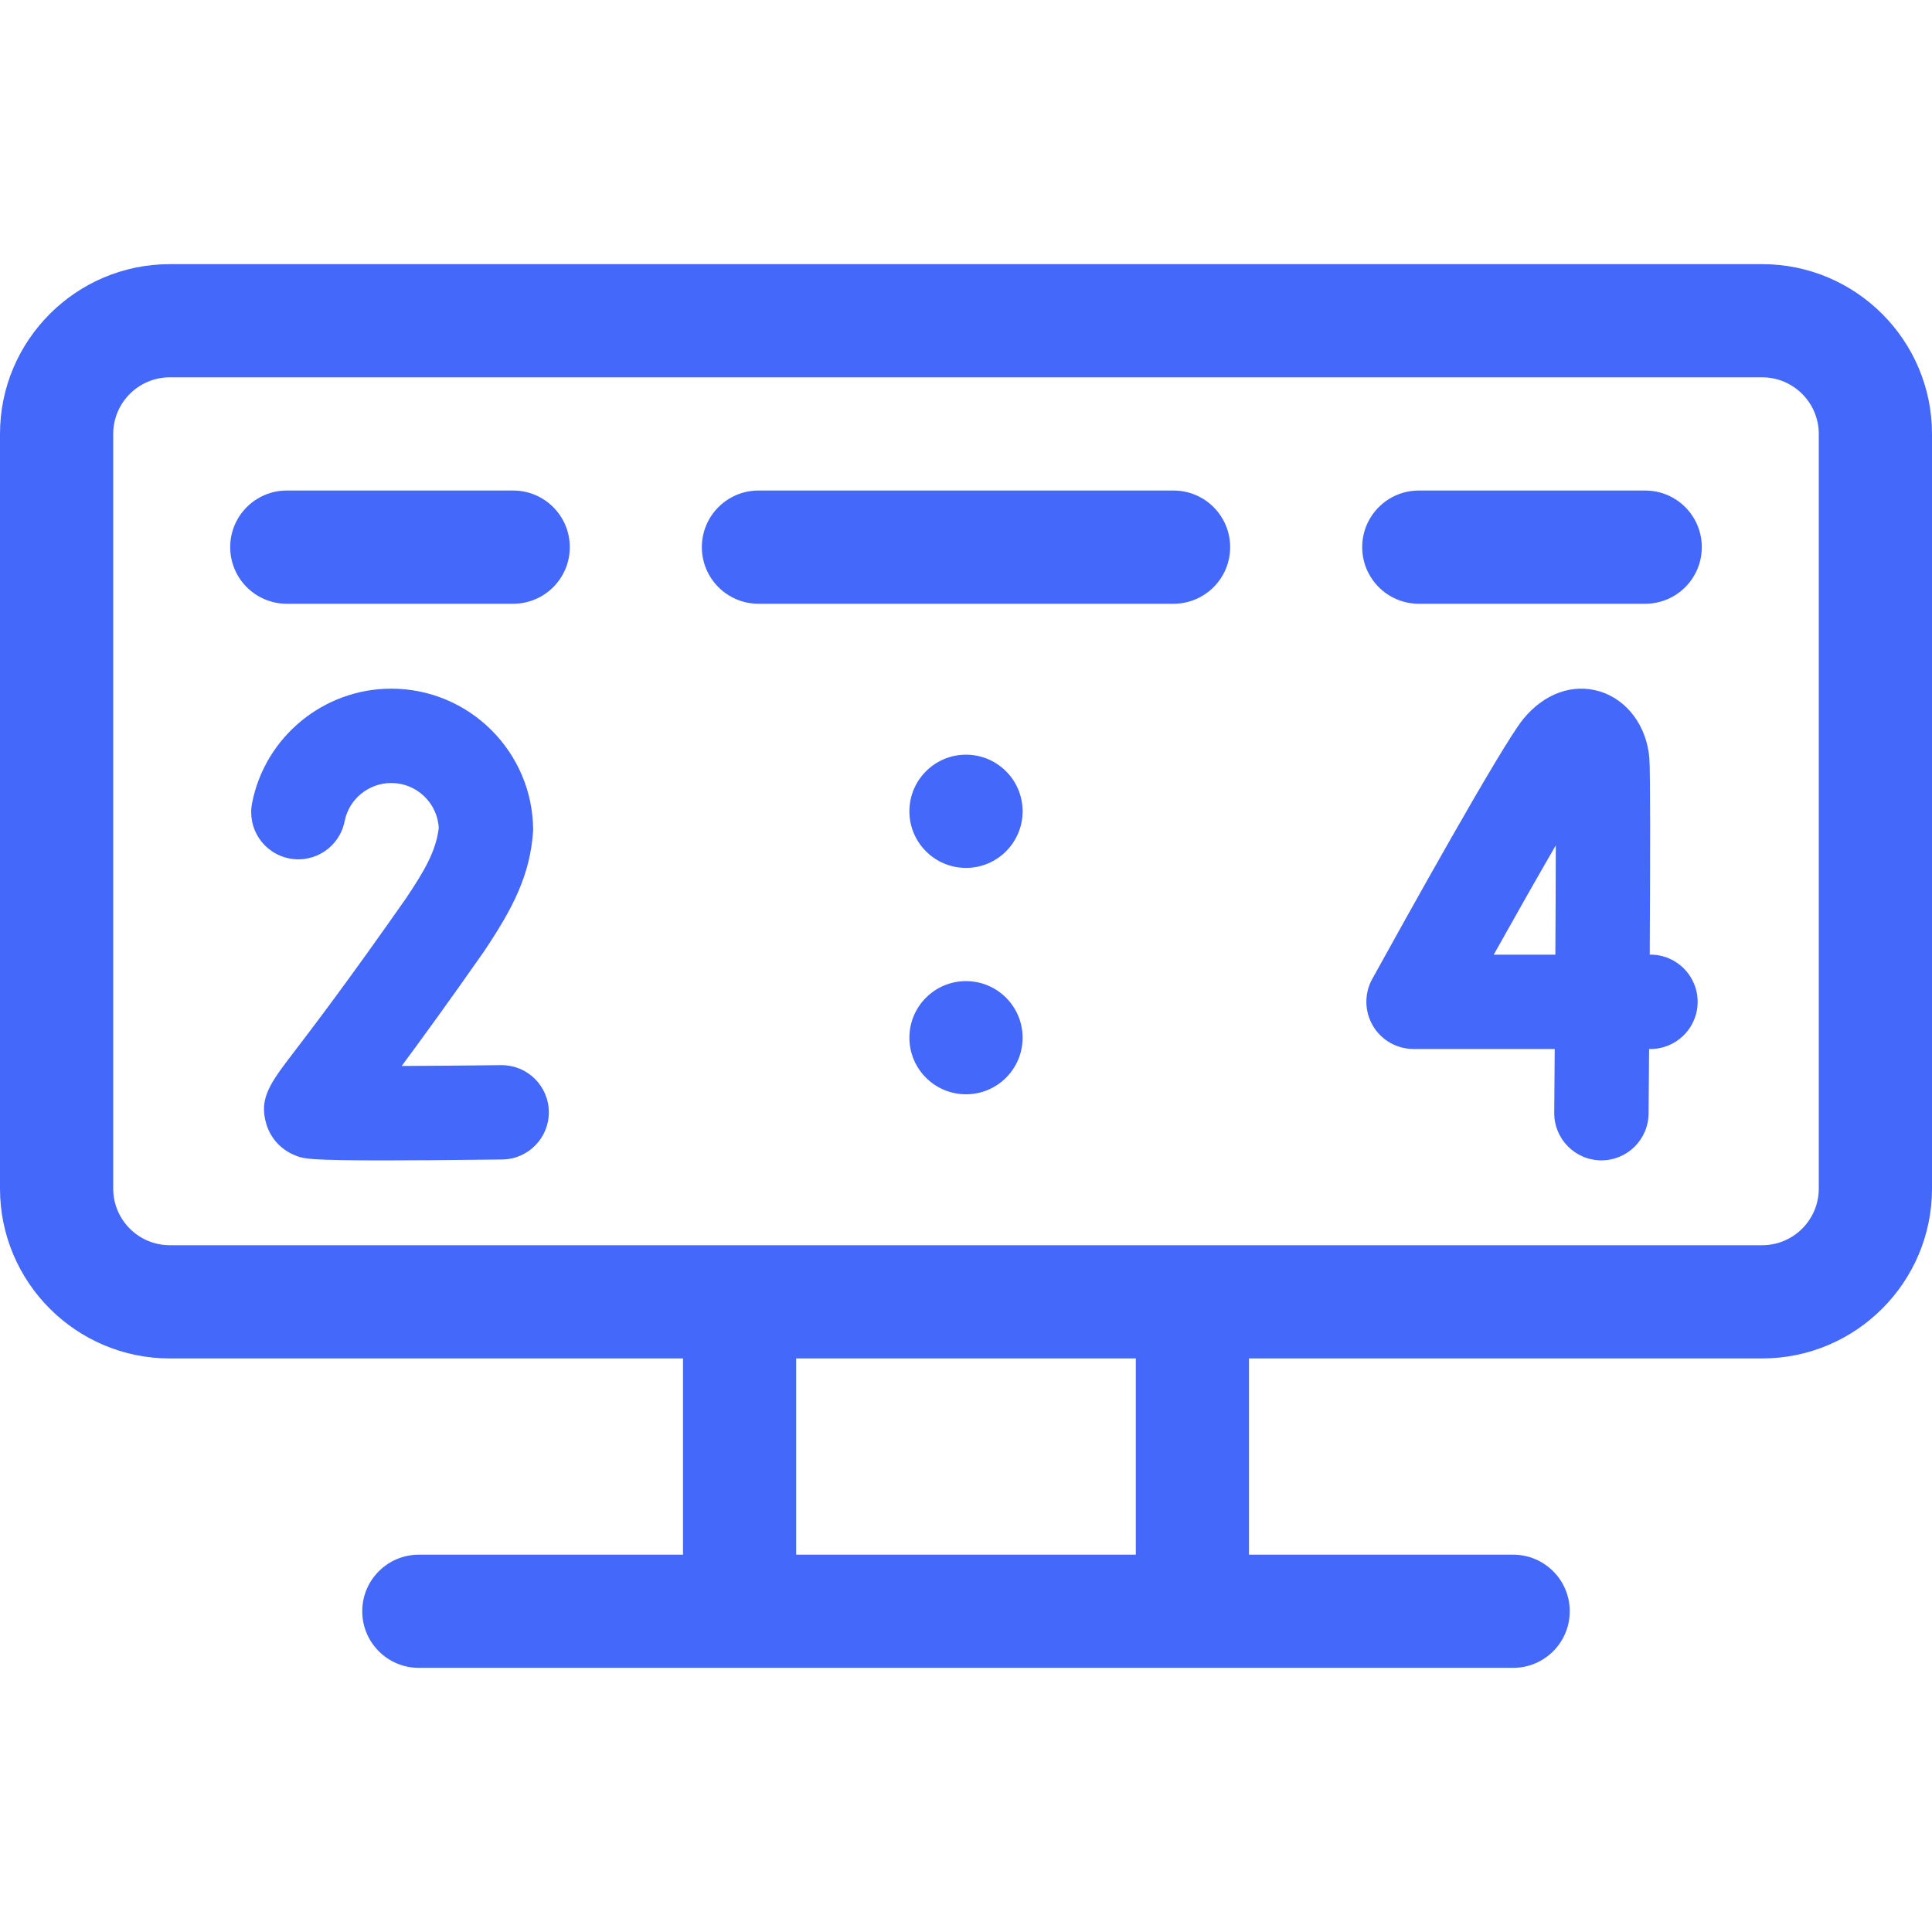 <svg width="40" height="40" viewBox="0 0 40 40" fill="none" xmlns="http://www.w3.org/2000/svg">
<path d="M34.172 19.765H34.156C34.166 17.896 34.171 15.974 34.148 15.695C34.093 15.033 33.692 14.492 33.127 14.317C32.565 14.143 31.969 14.357 31.535 14.89C31.085 15.442 29.03 19.147 28.41 20.27C28.244 20.572 28.249 20.941 28.425 21.238C28.6 21.536 28.92 21.718 29.266 21.718H32.189C32.186 22.185 32.182 22.633 32.179 23.039C32.174 23.578 32.608 24.019 33.147 24.024H33.155C33.691 24.024 34.127 23.592 34.132 23.056C34.135 22.734 34.139 22.266 34.143 21.718H34.172C34.711 21.718 35.148 21.281 35.148 20.742C35.148 20.202 34.711 19.765 34.172 19.765V19.765ZM32.202 19.765H30.926C31.39 18.935 31.842 18.139 32.211 17.502C32.21 18.157 32.207 18.947 32.202 19.765Z" fill="#4368FA"/>
<path d="M10.387 22.053C10.383 22.053 10.378 22.053 10.374 22.053C9.681 22.061 8.949 22.067 8.316 22.07C8.73 21.512 9.284 20.751 10.009 19.715C10.622 18.804 10.979 18.111 11.038 17.195C11.038 15.575 9.721 14.258 8.101 14.258C6.701 14.258 5.488 15.254 5.219 16.627C5.115 17.156 5.459 17.669 5.989 17.773C6.518 17.877 7.031 17.532 7.135 17.003C7.225 16.544 7.632 16.211 8.101 16.211C8.626 16.211 9.057 16.625 9.084 17.143C9.025 17.629 8.783 18.034 8.409 18.595C7.196 20.328 6.473 21.275 6.084 21.784C5.596 22.422 5.352 22.743 5.516 23.278C5.613 23.594 5.853 23.837 6.173 23.944C6.301 23.987 6.417 24.025 7.928 24.025C8.514 24.025 9.31 24.019 10.399 24.006C10.938 23.999 11.37 23.556 11.363 23.017C11.356 22.482 10.92 22.053 10.387 22.053Z" fill="#4368FA"/>
<path d="M24.297 10.156H15.703C15.056 10.156 14.531 10.681 14.531 11.328C14.531 11.975 15.056 12.5 15.703 12.5H24.297C24.944 12.5 25.469 11.975 25.469 11.328C25.469 10.681 24.944 10.156 24.297 10.156Z" fill="#4368FA"/>
<path d="M34.062 10.156H29.375C28.728 10.156 28.203 10.681 28.203 11.328C28.203 11.975 28.728 12.5 29.375 12.5H34.062C34.71 12.5 35.234 11.975 35.234 11.328C35.234 10.681 34.71 10.156 34.062 10.156Z" fill="#4368FA"/>
<path d="M10.625 10.156H5.938C5.29 10.156 4.766 10.681 4.766 11.328C4.766 11.975 5.29 12.5 5.938 12.5H10.625C11.272 12.5 11.797 11.975 11.797 11.328C11.797 10.681 11.272 10.156 10.625 10.156Z" fill="#4368FA"/>
<path d="M20 17.969C20.647 17.969 21.172 17.444 21.172 16.797C21.172 16.15 20.647 15.625 20 15.625C19.353 15.625 18.828 16.15 18.828 16.797C18.828 17.444 19.353 17.969 20 17.969Z" fill="#4368FA"/>
<path d="M20 22.656C20.647 22.656 21.172 22.132 21.172 21.485C21.172 20.837 20.647 20.313 20 20.313C19.353 20.313 18.828 20.837 18.828 21.485C18.828 22.132 19.353 22.656 20 22.656Z" fill="#4368FA"/>
<path d="M36.484 5.469H3.516C1.577 5.469 0 7.046 0 8.984V24.609C0 26.548 1.577 28.125 3.516 28.125H14.141V32.188H8.672C8.025 32.188 7.5 32.712 7.5 33.359C7.5 34.007 8.025 34.531 8.672 34.531H31.328C31.975 34.531 32.5 34.007 32.5 33.359C32.5 32.712 31.975 32.188 31.328 32.188H25.859V28.125H36.484C38.423 28.125 40 26.548 40 24.609V8.984C40 7.046 38.423 5.469 36.484 5.469ZM23.516 32.188H16.484V28.125H23.516V32.188ZM37.656 24.609C37.656 25.256 37.13 25.781 36.484 25.781H3.516C2.869 25.781 2.344 25.256 2.344 24.609V8.984C2.344 8.338 2.869 7.812 3.516 7.812H36.484C37.13 7.812 37.656 8.338 37.656 8.984V24.609Z" fill="#4368FA"/>
</svg>
